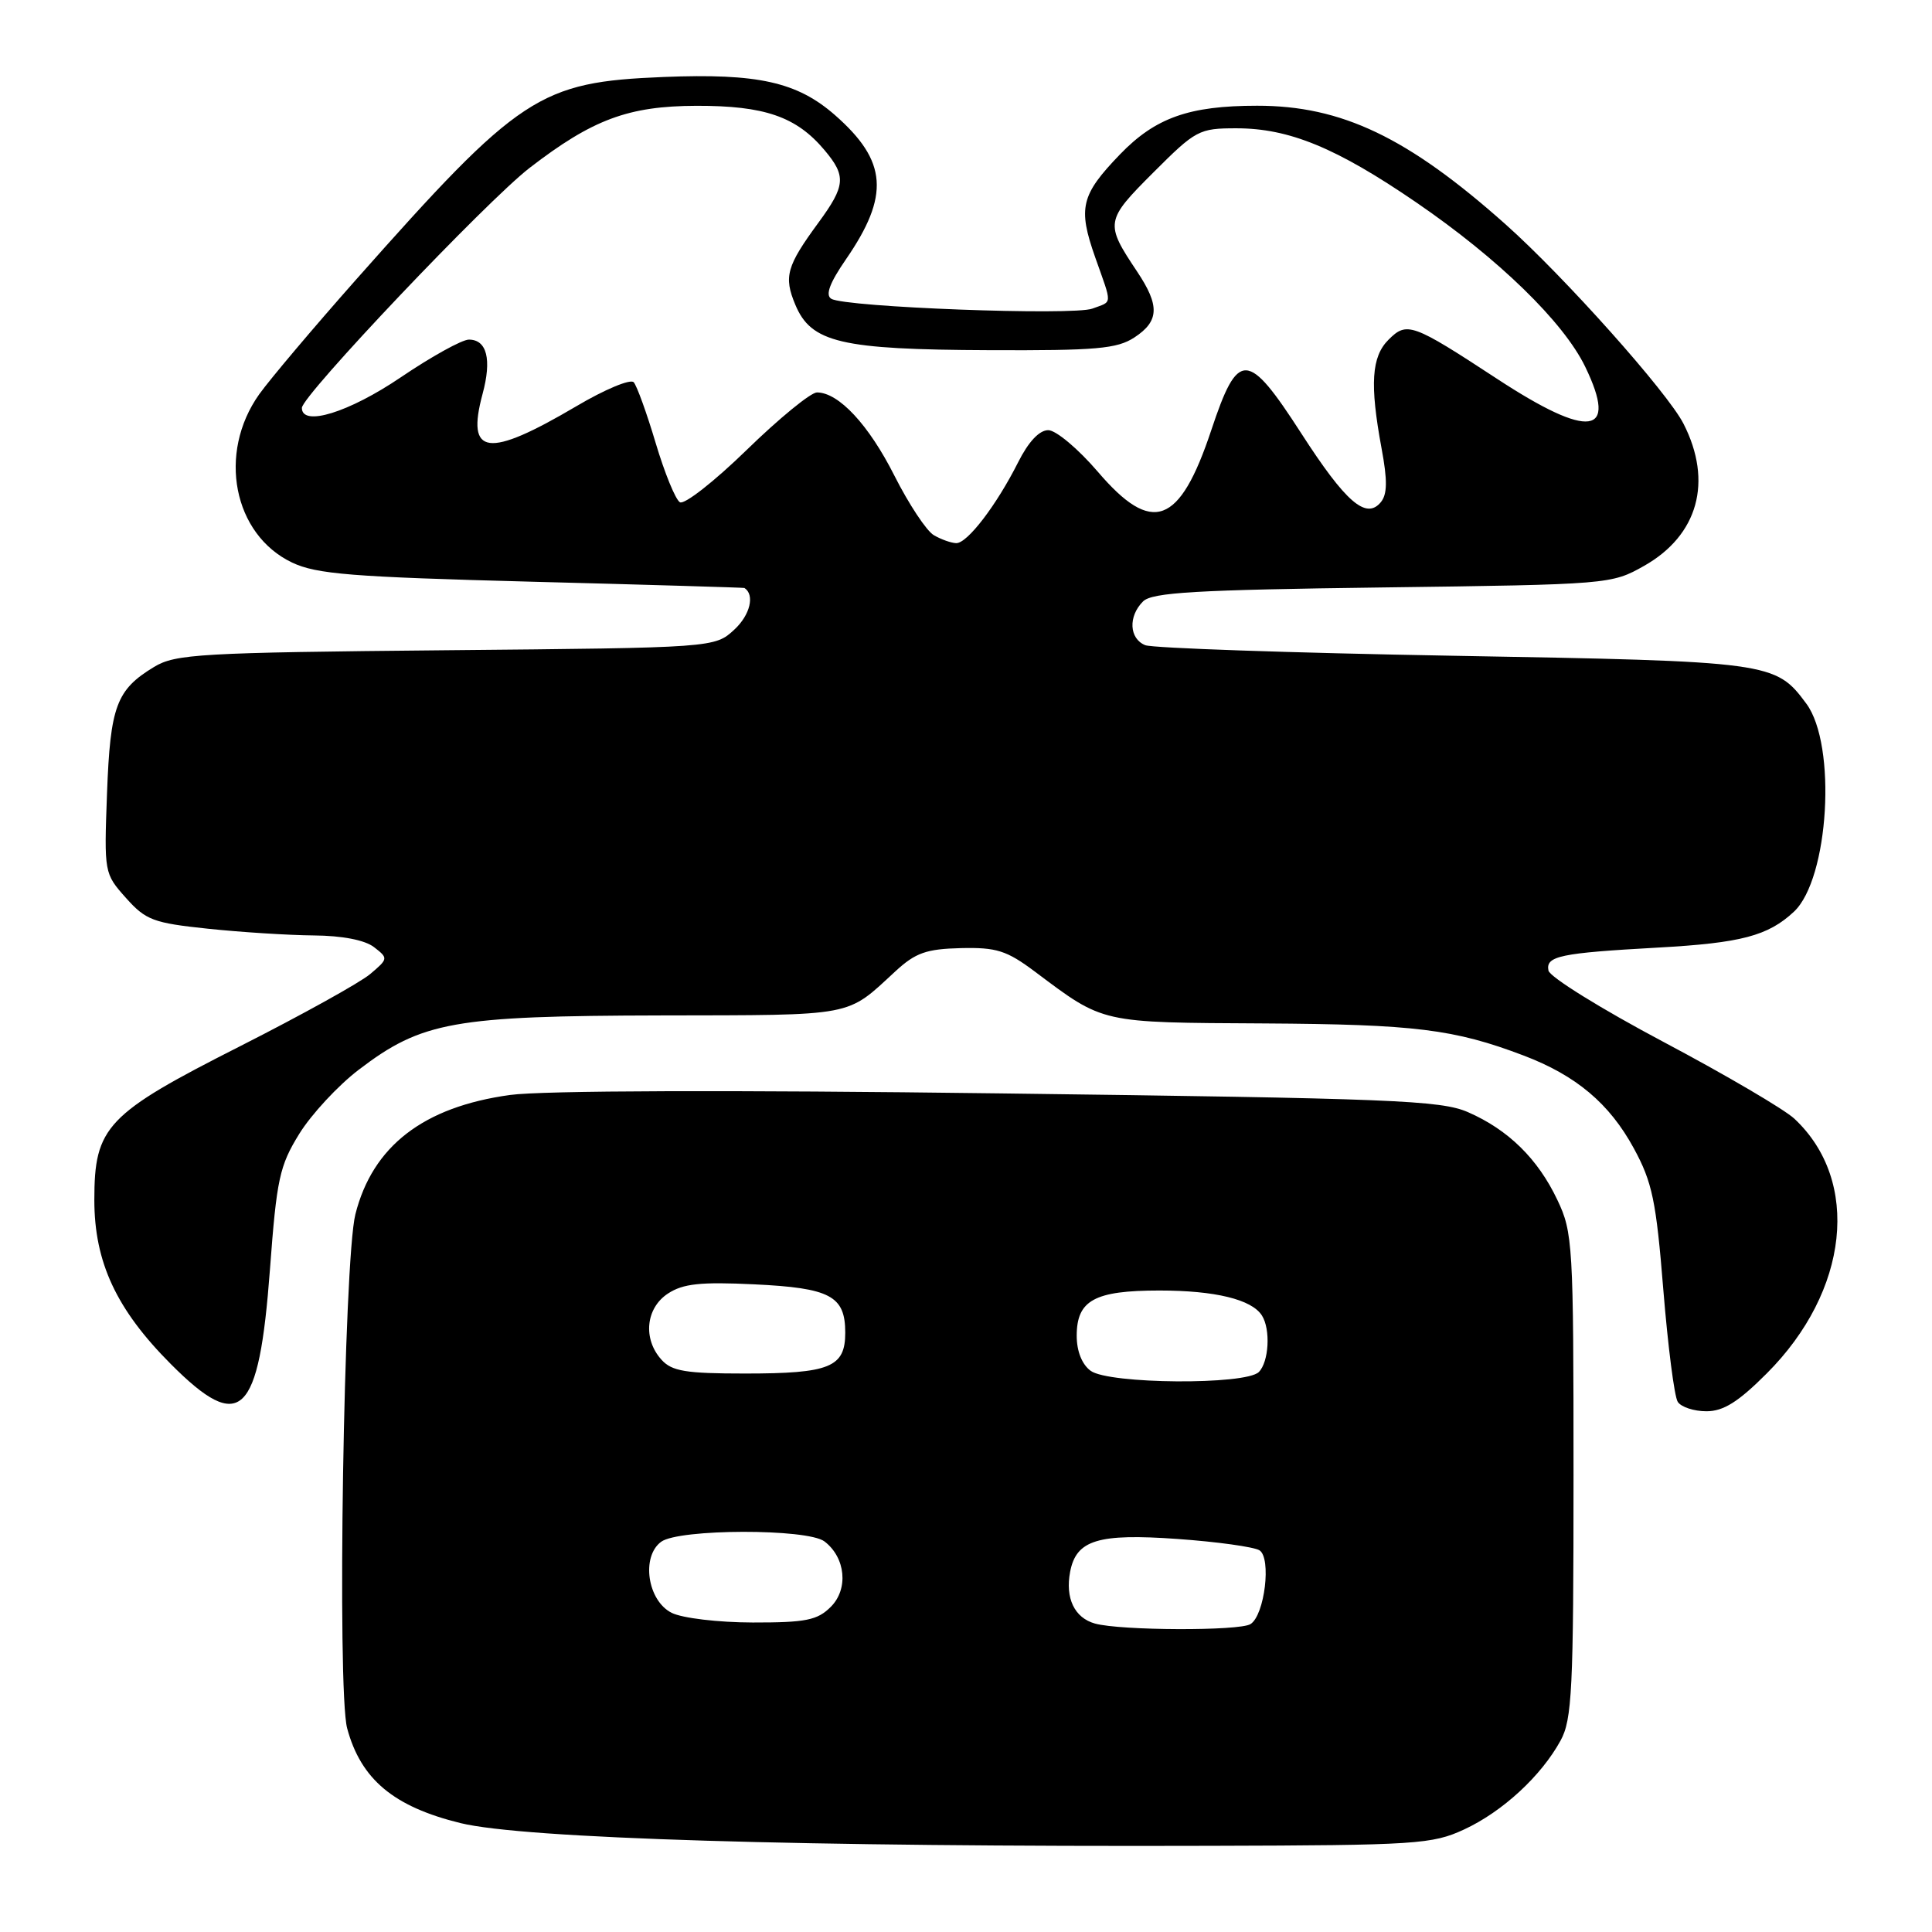 <?xml version="1.0" encoding="UTF-8" standalone="no"?>
<!DOCTYPE svg PUBLIC "-//W3C//DTD SVG 1.1//EN" "http://www.w3.org/Graphics/SVG/1.1/DTD/svg11.dtd" >
<svg xmlns="http://www.w3.org/2000/svg" xmlns:xlink="http://www.w3.org/1999/xlink" version="1.1" viewBox="0 0 256 256">
 <g >
 <path fill="currentColor"
d=" M 194.01 242.41 C 199.08 240.06 204.21 235.34 206.78 230.64 C 208.31 227.86 208.50 223.88 208.50 195.50 C 208.50 164.90 208.41 163.30 206.36 159.00 C 203.78 153.55 199.85 149.69 194.50 147.36 C 190.92 145.80 184.45 145.54 132.50 144.88 C 96.85 144.42 71.83 144.50 67.58 145.09 C 56.10 146.67 49.37 151.87 47.09 160.90 C 45.55 166.99 44.64 223.96 46.00 229.01 C 47.82 235.77 52.16 239.40 61.02 241.57 C 69.39 243.62 106.34 244.74 160.50 244.58 C 187.70 244.51 189.78 244.37 194.01 242.41 Z  M 234.11 181.98 C 245.01 171.08 246.59 156.48 237.76 148.23 C 236.43 146.99 228.62 142.41 220.42 138.06 C 212.21 133.71 205.36 129.46 205.18 128.61 C 204.79 126.68 206.70 126.28 219.69 125.56 C 230.70 124.95 234.28 124.01 237.71 120.80 C 242.35 116.45 243.41 98.73 239.35 93.24 C 235.26 87.71 234.66 87.63 192.50 86.89 C 171.05 86.51 152.71 85.88 151.75 85.49 C 149.62 84.63 149.47 81.67 151.46 79.69 C 152.65 78.50 158.41 78.16 183.21 77.84 C 213.20 77.45 213.54 77.42 217.85 74.98 C 225.01 70.93 226.99 63.81 223.07 56.14 C 220.94 51.97 207.30 36.68 199.50 29.73 C 186.54 18.19 177.77 14.00 166.57 14.01 C 157.55 14.01 153.09 15.60 148.40 20.46 C 143.22 25.84 142.81 27.54 145.12 34.10 C 147.41 40.58 147.45 39.88 144.75 40.89 C 142.22 41.85 111.96 40.71 110.15 39.59 C 109.34 39.10 109.93 37.50 112.08 34.38 C 117.92 25.90 117.58 21.35 110.66 15.27 C 105.63 10.86 100.44 9.70 87.94 10.20 C 71.45 10.87 68.89 12.56 47.18 37.05 C 41.55 43.41 35.78 50.24 34.35 52.24 C 28.80 60.05 30.90 70.82 38.70 74.54 C 41.95 76.08 46.55 76.45 70.50 77.08 C 85.90 77.48 98.56 77.86 98.64 77.91 C 100.04 78.81 99.40 81.48 97.32 83.41 C 94.70 85.83 94.70 85.83 59.10 86.16 C 26.47 86.47 23.24 86.66 20.42 88.37 C 15.42 91.39 14.61 93.57 14.18 105.12 C 13.79 115.66 13.81 115.75 16.69 118.98 C 19.32 121.93 20.32 122.30 27.55 123.06 C 31.92 123.52 38.23 123.92 41.56 123.95 C 45.34 123.98 48.35 124.56 49.56 125.50 C 51.46 126.97 51.45 127.04 49.06 129.06 C 47.72 130.20 39.97 134.49 31.85 138.61 C 14.08 147.61 12.50 149.28 12.50 159.00 C 12.50 167.25 15.42 173.51 22.64 180.75 C 31.90 190.04 34.31 187.73 35.77 168.21 C 36.66 156.21 37.04 154.47 39.66 150.23 C 41.26 147.65 44.80 143.83 47.53 141.75 C 55.90 135.36 60.12 134.61 87.60 134.55 C 113.57 134.50 112.05 134.78 118.67 128.68 C 121.31 126.25 122.75 125.74 127.32 125.63 C 132.05 125.52 133.38 125.94 137.15 128.76 C 146.33 135.64 145.66 135.49 167.50 135.61 C 187.51 135.73 192.68 136.37 201.88 139.86 C 208.85 142.51 213.26 146.22 216.49 152.16 C 218.94 156.66 219.45 159.11 220.40 170.92 C 221.01 178.39 221.86 185.06 222.31 185.75 C 222.75 186.44 224.46 187.00 226.11 187.00 C 228.36 187.00 230.33 185.77 234.11 181.98 Z  M 145.09 215.13 C 142.37 214.37 141.13 211.77 141.80 208.26 C 142.61 204.05 145.49 203.17 156.02 203.92 C 161.25 204.29 166.14 204.97 166.88 205.42 C 168.49 206.42 167.58 214.01 165.70 215.20 C 164.25 216.13 148.47 216.07 145.09 215.13 Z  M 89.00 213.71 C 85.79 212.10 84.93 206.26 87.61 204.29 C 89.98 202.56 107.00 202.53 109.25 204.25 C 112.05 206.39 112.45 210.55 110.09 212.91 C 108.31 214.69 106.79 215.00 99.75 214.99 C 95.14 214.98 90.40 214.41 89.00 213.71 Z  M 144.52 181.64 C 143.37 180.80 142.67 179.05 142.67 177.00 C 142.67 172.29 145.02 171.00 153.63 171.00 C 161.01 171.00 165.86 172.18 167.21 174.31 C 168.38 176.14 168.14 180.46 166.80 181.80 C 165.06 183.54 146.95 183.41 144.52 181.64 Z  M 87.65 180.17 C 85.16 177.42 85.56 173.33 88.51 171.40 C 90.51 170.09 92.82 169.84 99.92 170.18 C 110.02 170.66 112.00 171.71 112.00 176.59 C 112.00 181.17 109.97 182.00 98.72 182.00 C 90.87 182.00 89.03 181.70 87.65 180.17 Z  M 123.73 70.91 C 122.76 70.34 120.42 66.80 118.52 63.04 C 115.12 56.29 111.13 52.00 108.25 52.00 C 107.44 52.00 103.25 55.42 98.96 59.60 C 94.66 63.79 90.67 66.91 90.09 66.55 C 89.50 66.19 88.06 62.66 86.88 58.70 C 85.70 54.74 84.39 51.12 83.97 50.65 C 83.54 50.18 80.11 51.61 76.35 53.84 C 64.61 60.76 61.74 60.39 63.94 52.21 C 65.18 47.63 64.52 45.00 62.13 45.00 C 61.22 45.00 57.16 47.25 53.10 50.00 C 46.22 54.66 40.00 56.58 40.00 54.05 C 40.00 52.44 64.46 26.66 70.17 22.25 C 78.52 15.81 83.26 14.05 92.28 14.02 C 101.31 14.00 105.52 15.45 109.25 19.89 C 112.15 23.33 112.04 24.60 108.45 29.50 C 104.22 35.27 103.83 36.66 105.38 40.37 C 107.48 45.40 111.38 46.32 131.07 46.40 C 145.27 46.46 148.02 46.22 150.32 44.71 C 153.61 42.55 153.69 40.50 150.67 35.98 C 146.39 29.57 146.44 29.24 152.82 22.86 C 158.45 17.23 158.88 17.00 163.83 17.00 C 170.83 17.00 177.08 19.58 187.66 26.82 C 198.56 34.28 207.18 42.67 210.05 48.60 C 214.46 57.71 210.63 58.23 198.36 50.19 C 187.11 42.82 186.42 42.58 183.98 45.02 C 181.73 47.27 181.49 50.90 183.06 59.39 C 183.86 63.67 183.83 65.50 182.96 66.55 C 181.01 68.89 178.31 66.55 172.43 57.43 C 165.30 46.38 164.05 46.34 160.50 57.00 C 156.30 69.62 152.67 70.94 145.46 62.50 C 142.87 59.48 139.92 57.00 138.90 57.00 C 137.71 57.00 136.27 58.54 134.91 61.25 C 132.04 66.95 128.17 72.01 126.70 71.97 C 126.04 71.95 124.70 71.48 123.73 70.91 Z "/>
</g>
</svg>